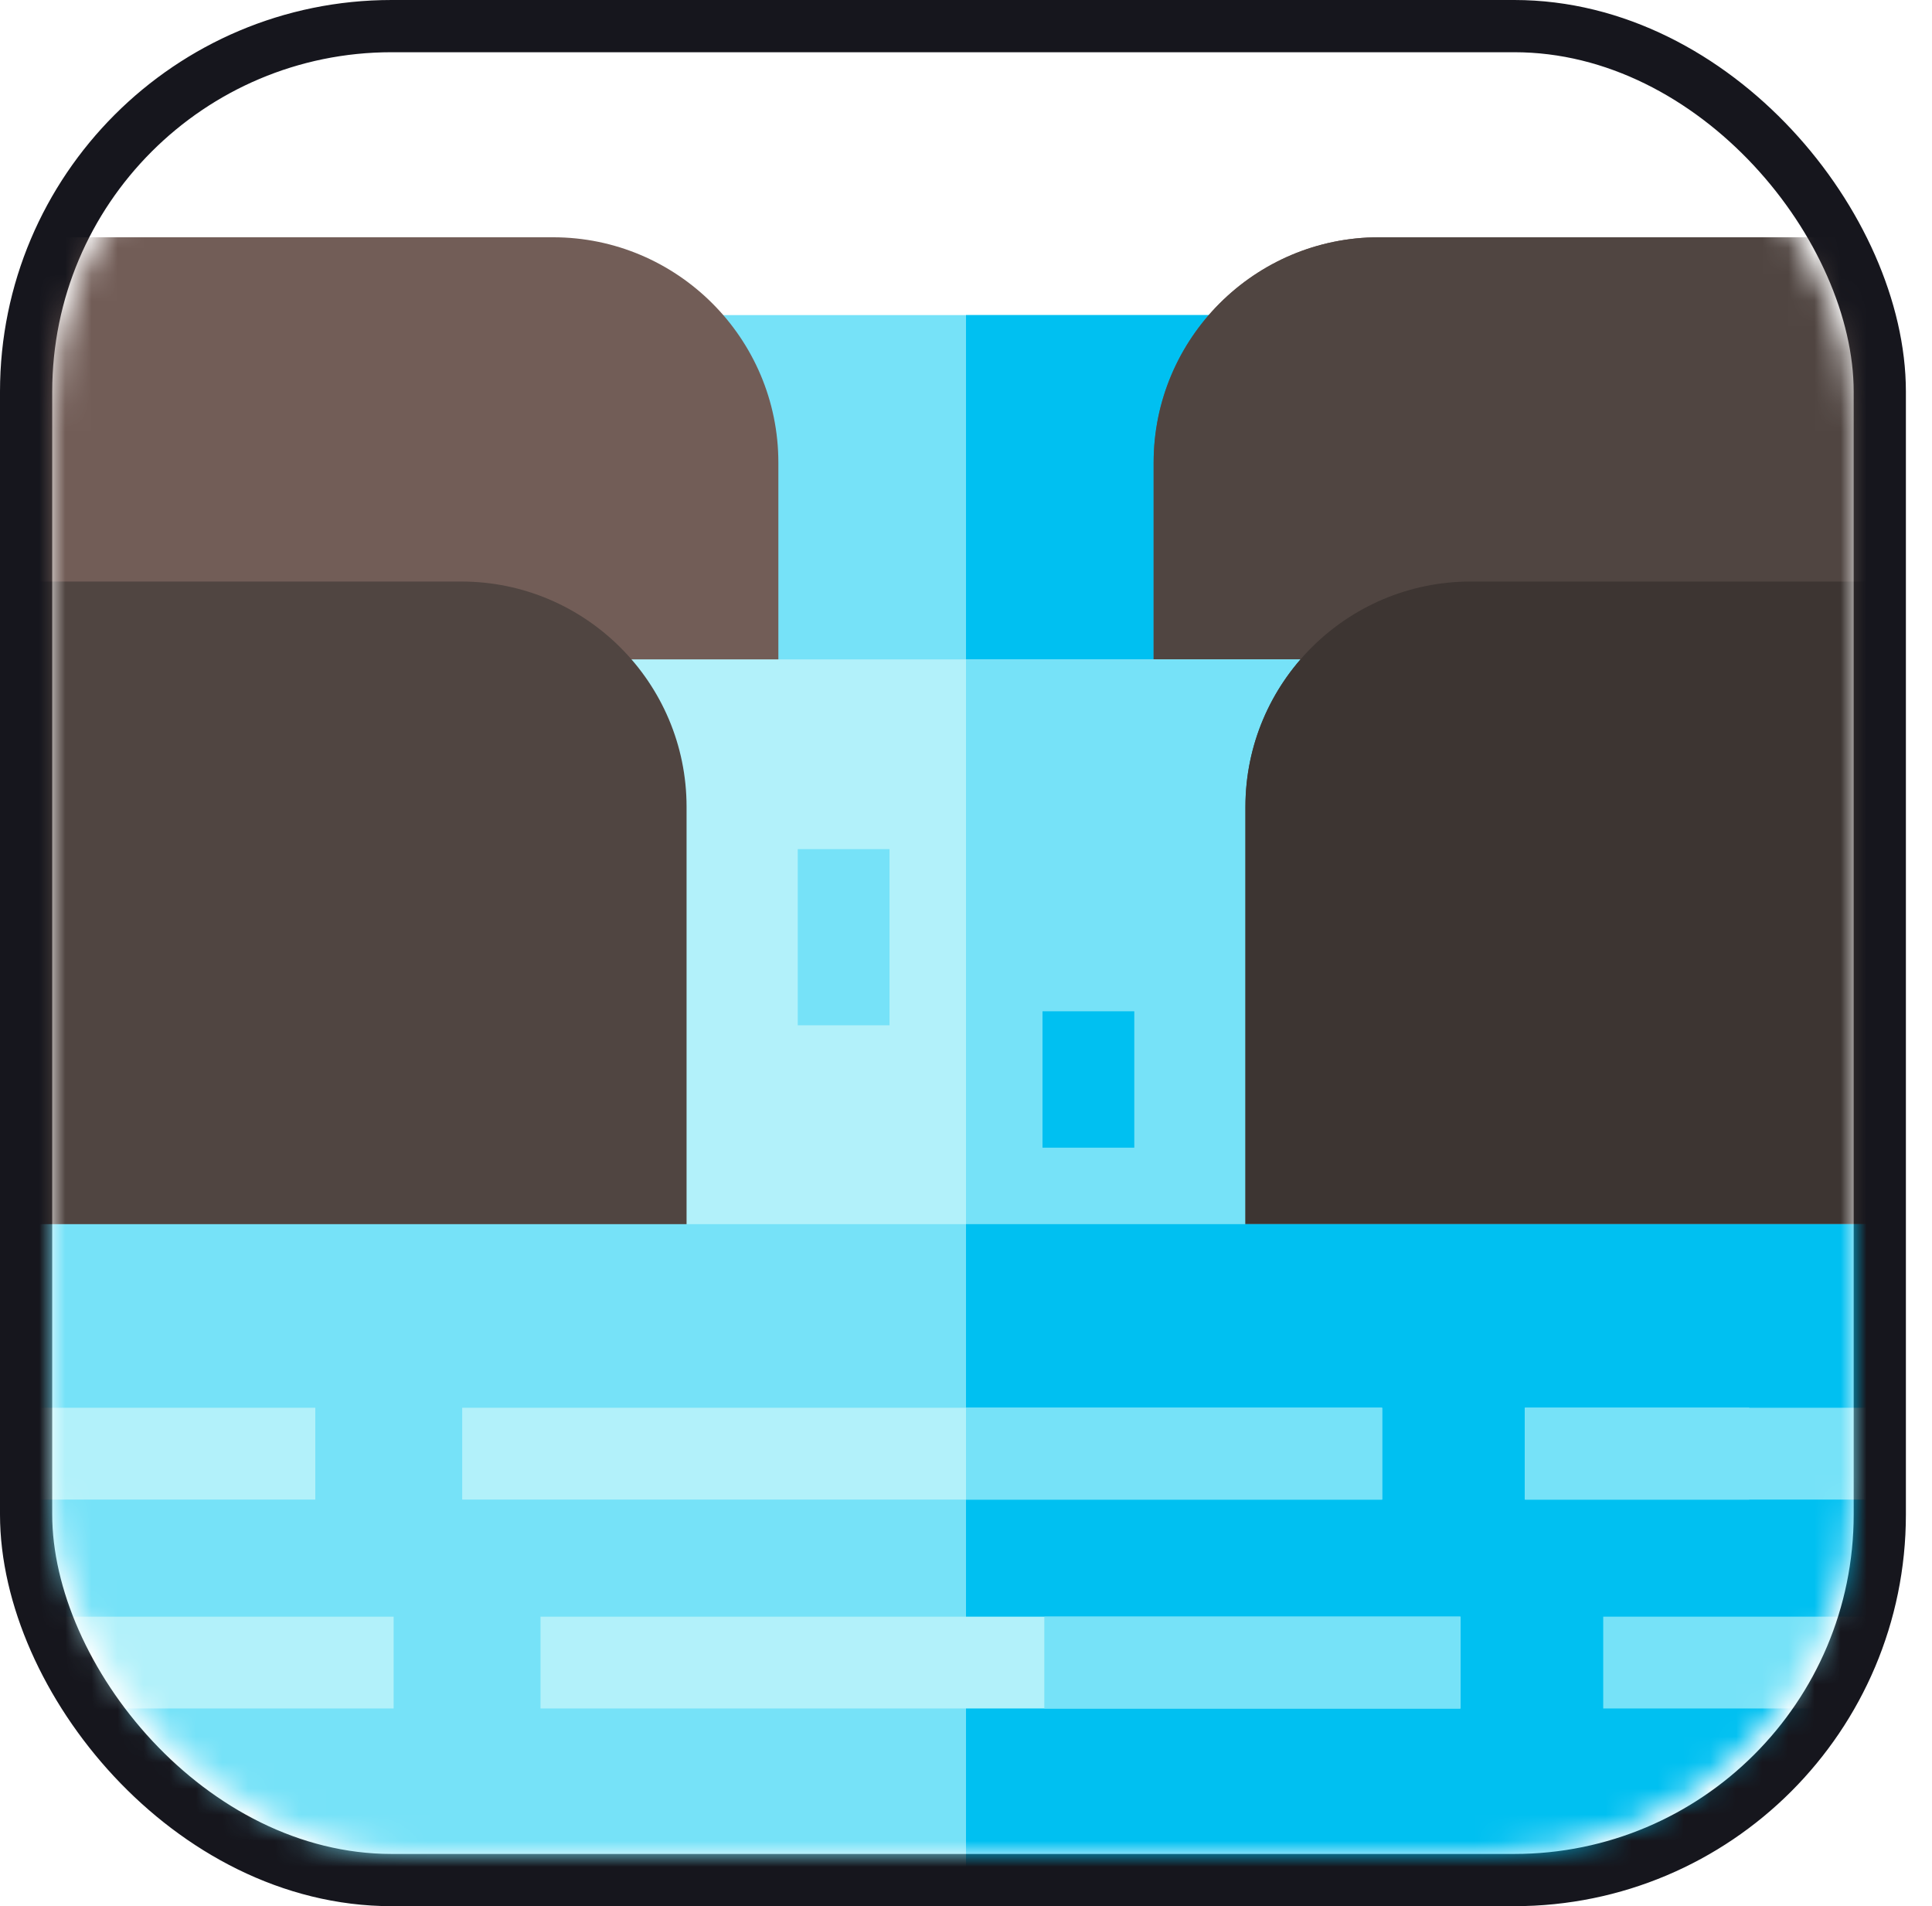 <?xml version="1.0" encoding="UTF-8"?>
<svg width="74px" height="73px" viewBox="0 0 74 73" version="1.1" xmlns="http://www.w3.org/2000/svg" xmlns:xlink="http://www.w3.org/1999/xlink">
    <!-- Generator: Sketch 51.3 (57544) - http://www.bohemiancoding.com/sketch -->
    <title>team-collaboration/management/waterfall-development</title>
    <desc>Created with Sketch.</desc>
    <defs>
        <rect id="path-1" x="0" y="0" width="69" height="69" rx="14"></rect>
    </defs>
    <g id="team-collaboration/management/waterfall-development" stroke="none" stroke-width="1" fill="none" fill-rule="evenodd">
        <g id="container" transform="translate(2, 2)">
            <mask id="mask-2" fill="white">
                <use xlink:href="#path-1"></use>
            </mask>
            <rect stroke="#16161D" stroke-width="2" x="-1" y="-1" width="71" height="71" rx="14"></rect>
            <g id="waterfalls" mask="url(#mask-2)">
                <g transform="translate(-5, 7)">
                    <polygon id="Shape" fill="#76E2F8" fill-rule="nonzero" points="28.09 3.067 51.91 3.067 51.91 19.768 28.09 19.768"></polygon>
                    <polygon id="Shape" fill="#00C0F1" fill-rule="nonzero" points="40 3.067 51.91 3.067 51.91 19.768 40 19.768"></polygon>
                    <path d="M24.185,0.087 L0,0.087 L0,19.768 L32.813,19.768 L32.813,8.714 C32.813,3.957 28.942,0.087 24.185,0.087 Z" id="Shape" fill="#725D57" fill-rule="nonzero"></path>
                    <path d="M55.815,0.087 C51.058,0.087 47.187,3.957 47.187,8.714 L47.187,19.768 L70,19.768 L70,0.087 L55.815,0.087 Z" id="Shape" fill="#725D57" fill-rule="nonzero"></path>
                    <path d="M55.815,0.087 C51.058,0.087 47.187,3.957 47.187,8.714 L47.187,19.768 L80,19.768 L80,0.087 L55.815,0.087 Z" id="Shape" fill="#504541" fill-rule="nonzero"></path>
                    <polygon id="Shape" fill="#B2F1FA" fill-rule="nonzero" points="24.574 16.252 55.426 16.252 55.426 41.397 24.574 41.397"></polygon>
                    <polygon id="Shape" fill="#76E2F8" fill-rule="nonzero" points="40 16.252 55.426 16.252 55.426 41.397 40 41.397"></polygon>
                    <path d="M20.669,13.271 L1.77635684e-15,13.271 L1.77635684e-15,41.397 L29.297,41.397 L29.297,21.899 C29.297,17.142 25.426,13.271 20.669,13.271 Z" id="Shape" fill="#504541" fill-rule="nonzero"></path>
                    <path d="M59.331,13.271 C54.574,13.271 50.703,17.142 50.703,21.899 L50.703,41.397 L70,41.397 L70,13.271 L59.331,13.271 Z" id="Shape" fill="#504541" fill-rule="nonzero"></path>
                    <path d="M59.331,13.271 C54.574,13.271 50.703,17.142 50.703,21.899 L50.703,41.397 L80,41.397 L80,13.271 L59.331,13.271 Z" id="Shape" fill="#3D3532" fill-rule="nonzero"></path>
                    <polygon id="Shape" fill="#76E2F8" fill-rule="nonzero" points="0 37.881 80 37.881 80 65.46 0 65.46"></polygon>
                    <polygon id="Shape" fill="#00C0F1" fill-rule="nonzero" points="40 37.881 80 37.881 80 65.46 40 65.46"></polygon>
                    <polygon id="Shape" fill="#B2F1FA" fill-rule="nonzero" points="61.407 44.913 70 44.913 70 48.429 61.407 48.429"></polygon>
                    <polygon id="Shape" fill="#B2F1FA" fill-rule="nonzero" points="0 44.913 15.077 44.913 15.077 48.429 0 48.429"></polygon>
                    <polygon id="Shape" fill="#B2F1FA" fill-rule="nonzero" points="20.703 44.913 55.938 44.913 55.938 48.429 20.703 48.429"></polygon>
                    <g id="Group" stroke-width="1" fill="none" fill-rule="evenodd" transform="translate(33.438, 23.438)">
                        <polygon id="Shape" fill="#76E2F8" fill-rule="nonzero" points="0.117 0.08 3.633 0.08 3.633 6.827 0.117 6.827"></polygon>
                        <polygon id="Shape" fill="#76E2F8" fill-rule="nonzero" points="9.493 6.292 13.008 6.292 13.008 11.514 9.493 11.514"></polygon>
                        <polygon id="Shape" fill="#76E2F8" fill-rule="nonzero" points="27.969 21.475 46.562 21.475 46.562 24.991 27.969 24.991"></polygon>
                    </g>
                    <polygon id="Shape" fill="#00C0F1" fill-rule="nonzero" points="42.93 29.729 46.446 29.729 46.446 34.952 42.93 34.952"></polygon>
                    <polygon id="Shape" fill="#76E2F8" fill-rule="nonzero" points="40 44.913 55.938 44.913 55.938 48.429 40 48.429"></polygon>
                    <polygon id="Shape" fill="#B2F1FA" fill-rule="nonzero" points="3 52.913 18.077 52.913 18.077 56.429 3 56.429"></polygon>
                    <polygon id="Shape" fill="#B2F1FA" fill-rule="nonzero" points="23.703 52.913 58.938 52.913 58.938 56.429 23.703 56.429"></polygon>
                    <polygon id="Shape" fill="#76E2F8" fill-rule="nonzero" points="64.407 52.913 83 52.913 83 56.429 64.407 56.429"></polygon>
                    <polygon id="Shape" fill="#76E2F8" fill-rule="nonzero" points="43 52.913 58.938 52.913 58.938 56.429 43 56.429"></polygon>
                </g>
            </g>
        </g>
    </g>
</svg>